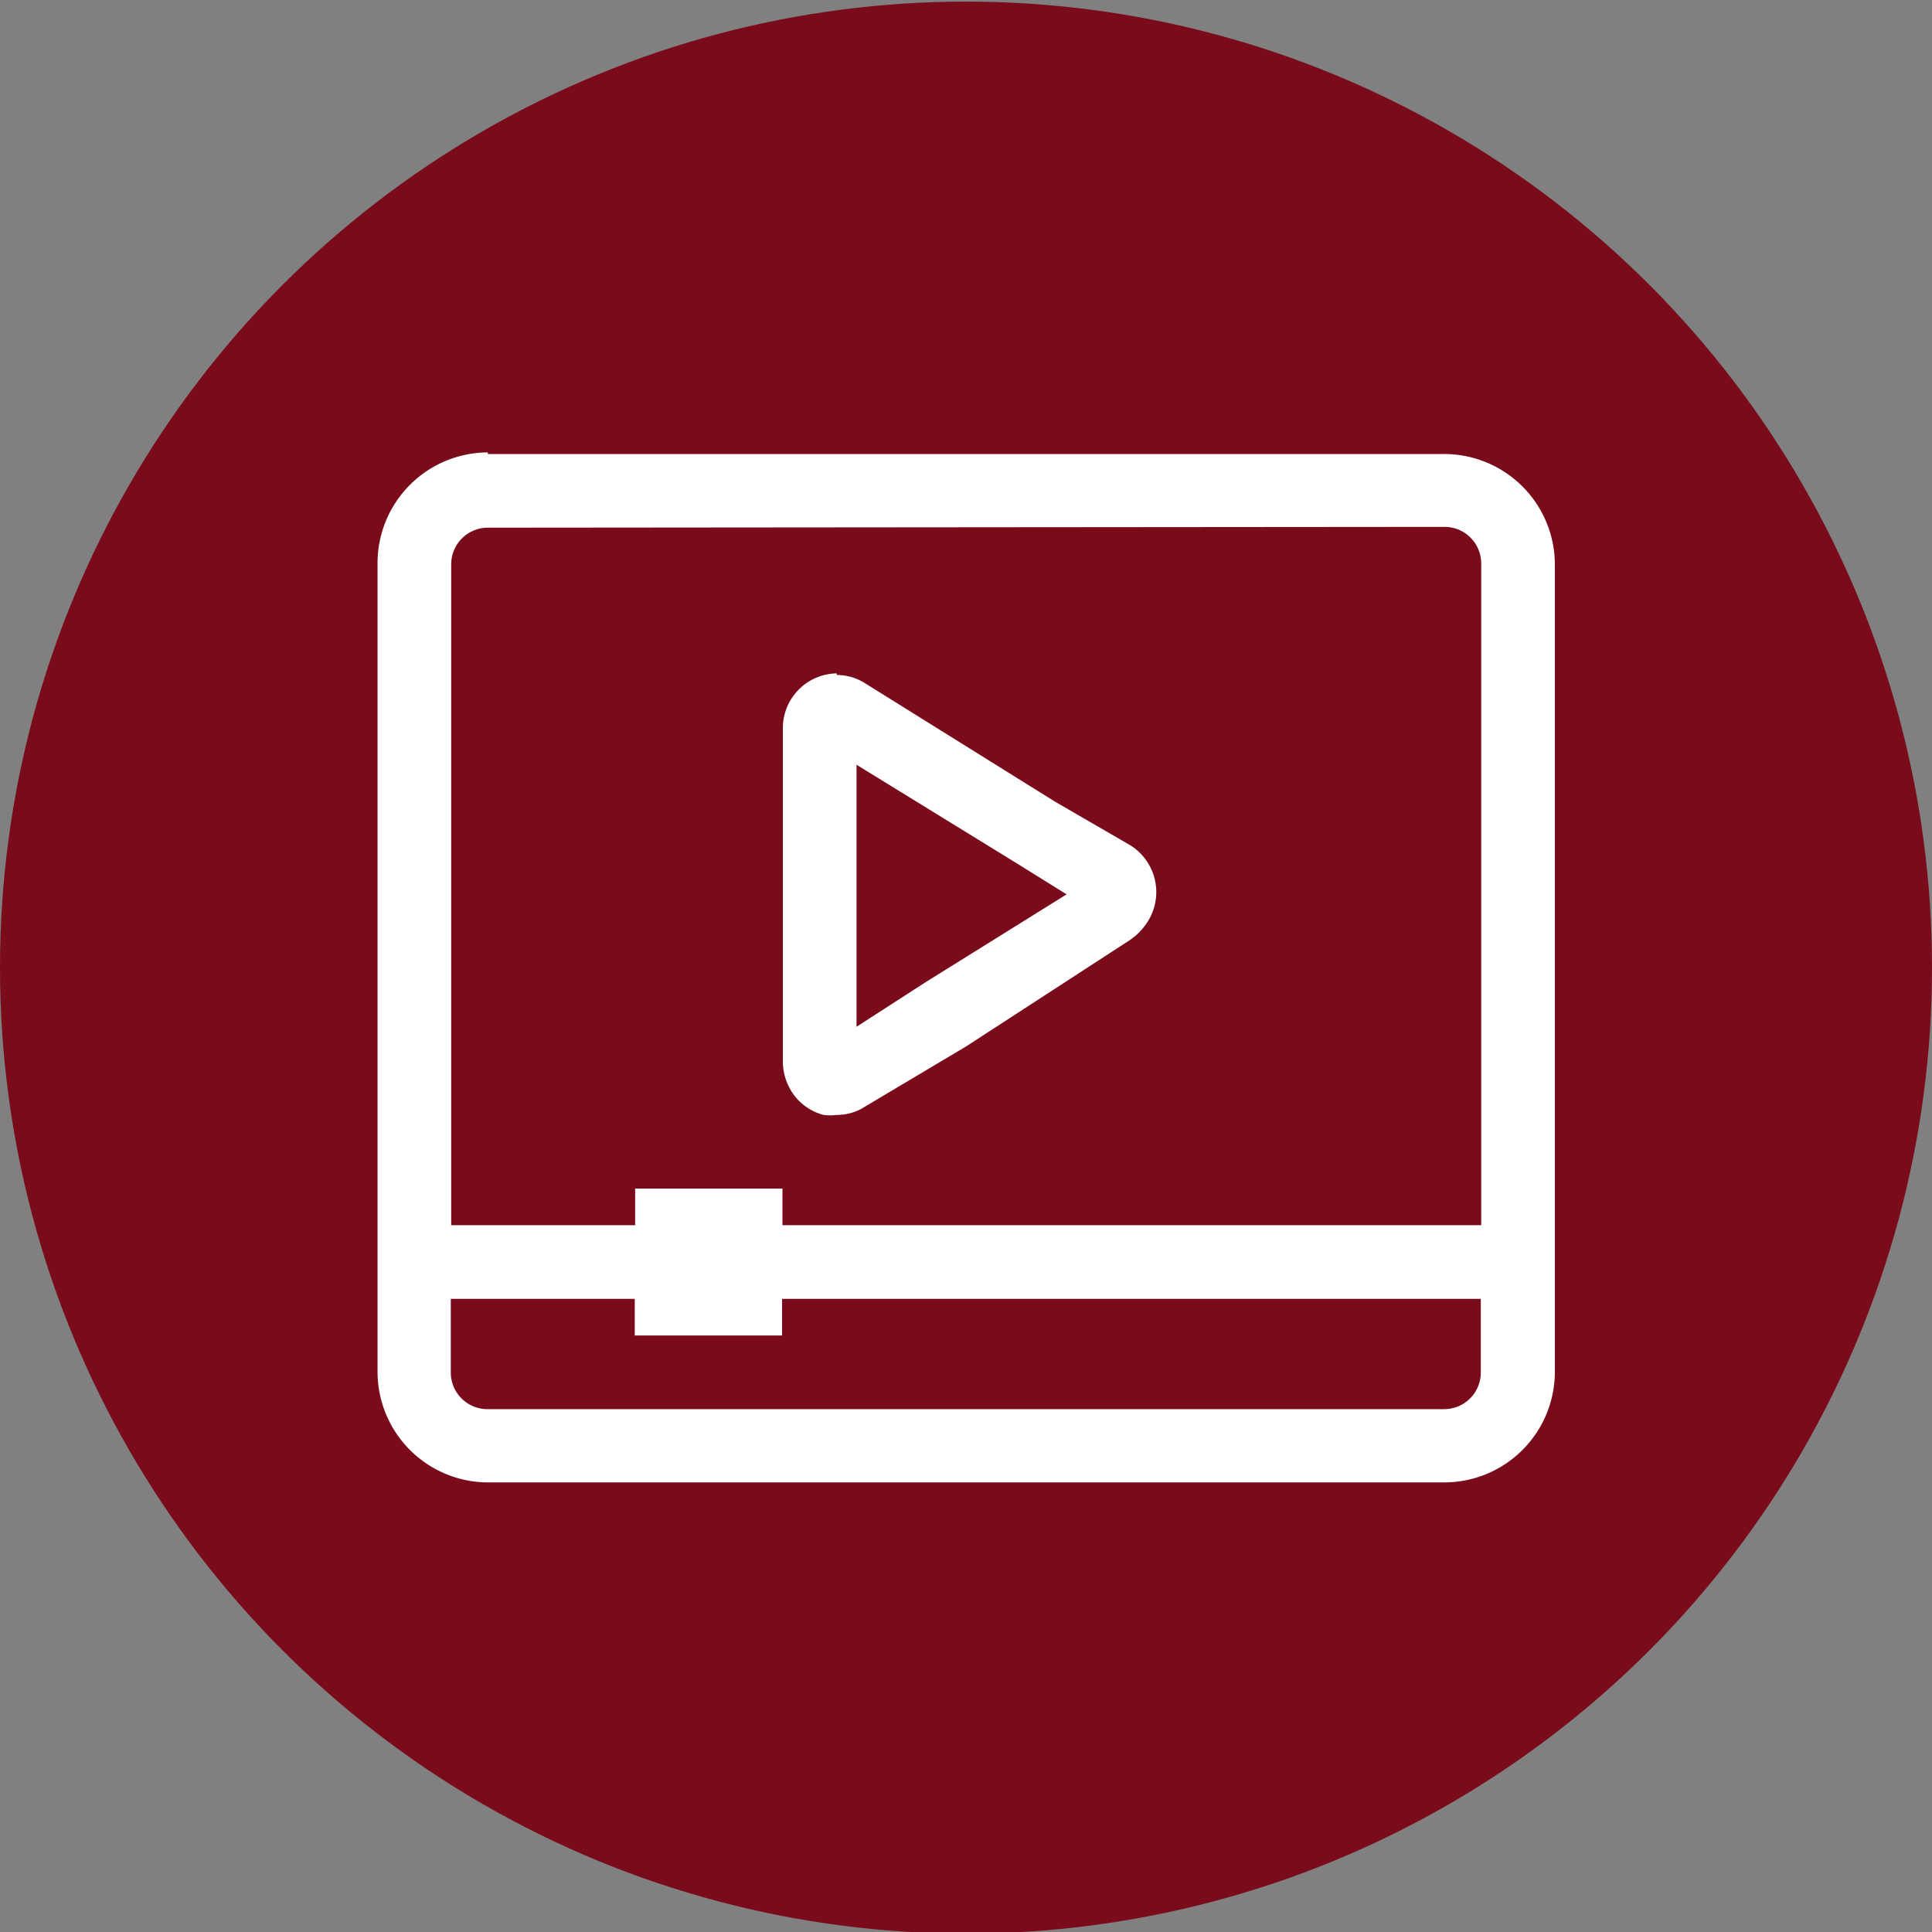 <svg id="Layer_1" data-name="Layer 1" xmlns="http://www.w3.org/2000/svg" width="48" height="48" viewBox="0 0 48 48"><rect x="0" y="0" width="48" height="48" fill="#808080" stroke="none"/><defs><style>.cls-1{fill:#790b1b;}.cls-2{fill:#fff;}</style></defs><title>48px_sourcefile_20170718_multi</title><circle class="cls-1" cx="24" cy="24.04" r="24"/><path id="path1" class="cls-2" d="M11.2,32.27v1.83a.91.91,0,0,0,.91.91H35.88a.91.91,0,0,0,.91-.91V32.27H19.43v.91H15.77v-.91ZM21.28,19v6.51L23,24.4l3.5-2.18-1.27-.79Zm-.49-2.23a1.31,1.31,0,0,1,.71.21l4.7,2.93L28.08,21a1.37,1.37,0,0,1,.48,1.82,1.58,1.58,0,0,1-.35.43l-.13.1L24,26,21.48,27.5a1.27,1.27,0,0,1-.69.2,1.31,1.31,0,0,1-.33,0,1.34,1.34,0,0,1-.85-.68,1.4,1.4,0,0,1-.16-.65V18.1A1.36,1.36,0,0,1,20.79,16.73Zm-8.67-3.66a.91.91,0,0,0-.91.91V30.44h4.57v-.91h3.66v.91H36.8V14a.91.91,0,0,0-.91-.91Zm0-1.83H35.88A2.75,2.75,0,0,1,38.63,14V34.09a2.75,2.75,0,0,1-2.74,2.74H12.12a2.75,2.75,0,0,1-2.74-2.74V14A2.75,2.75,0,0,1,12.12,11.24Z"/></svg>